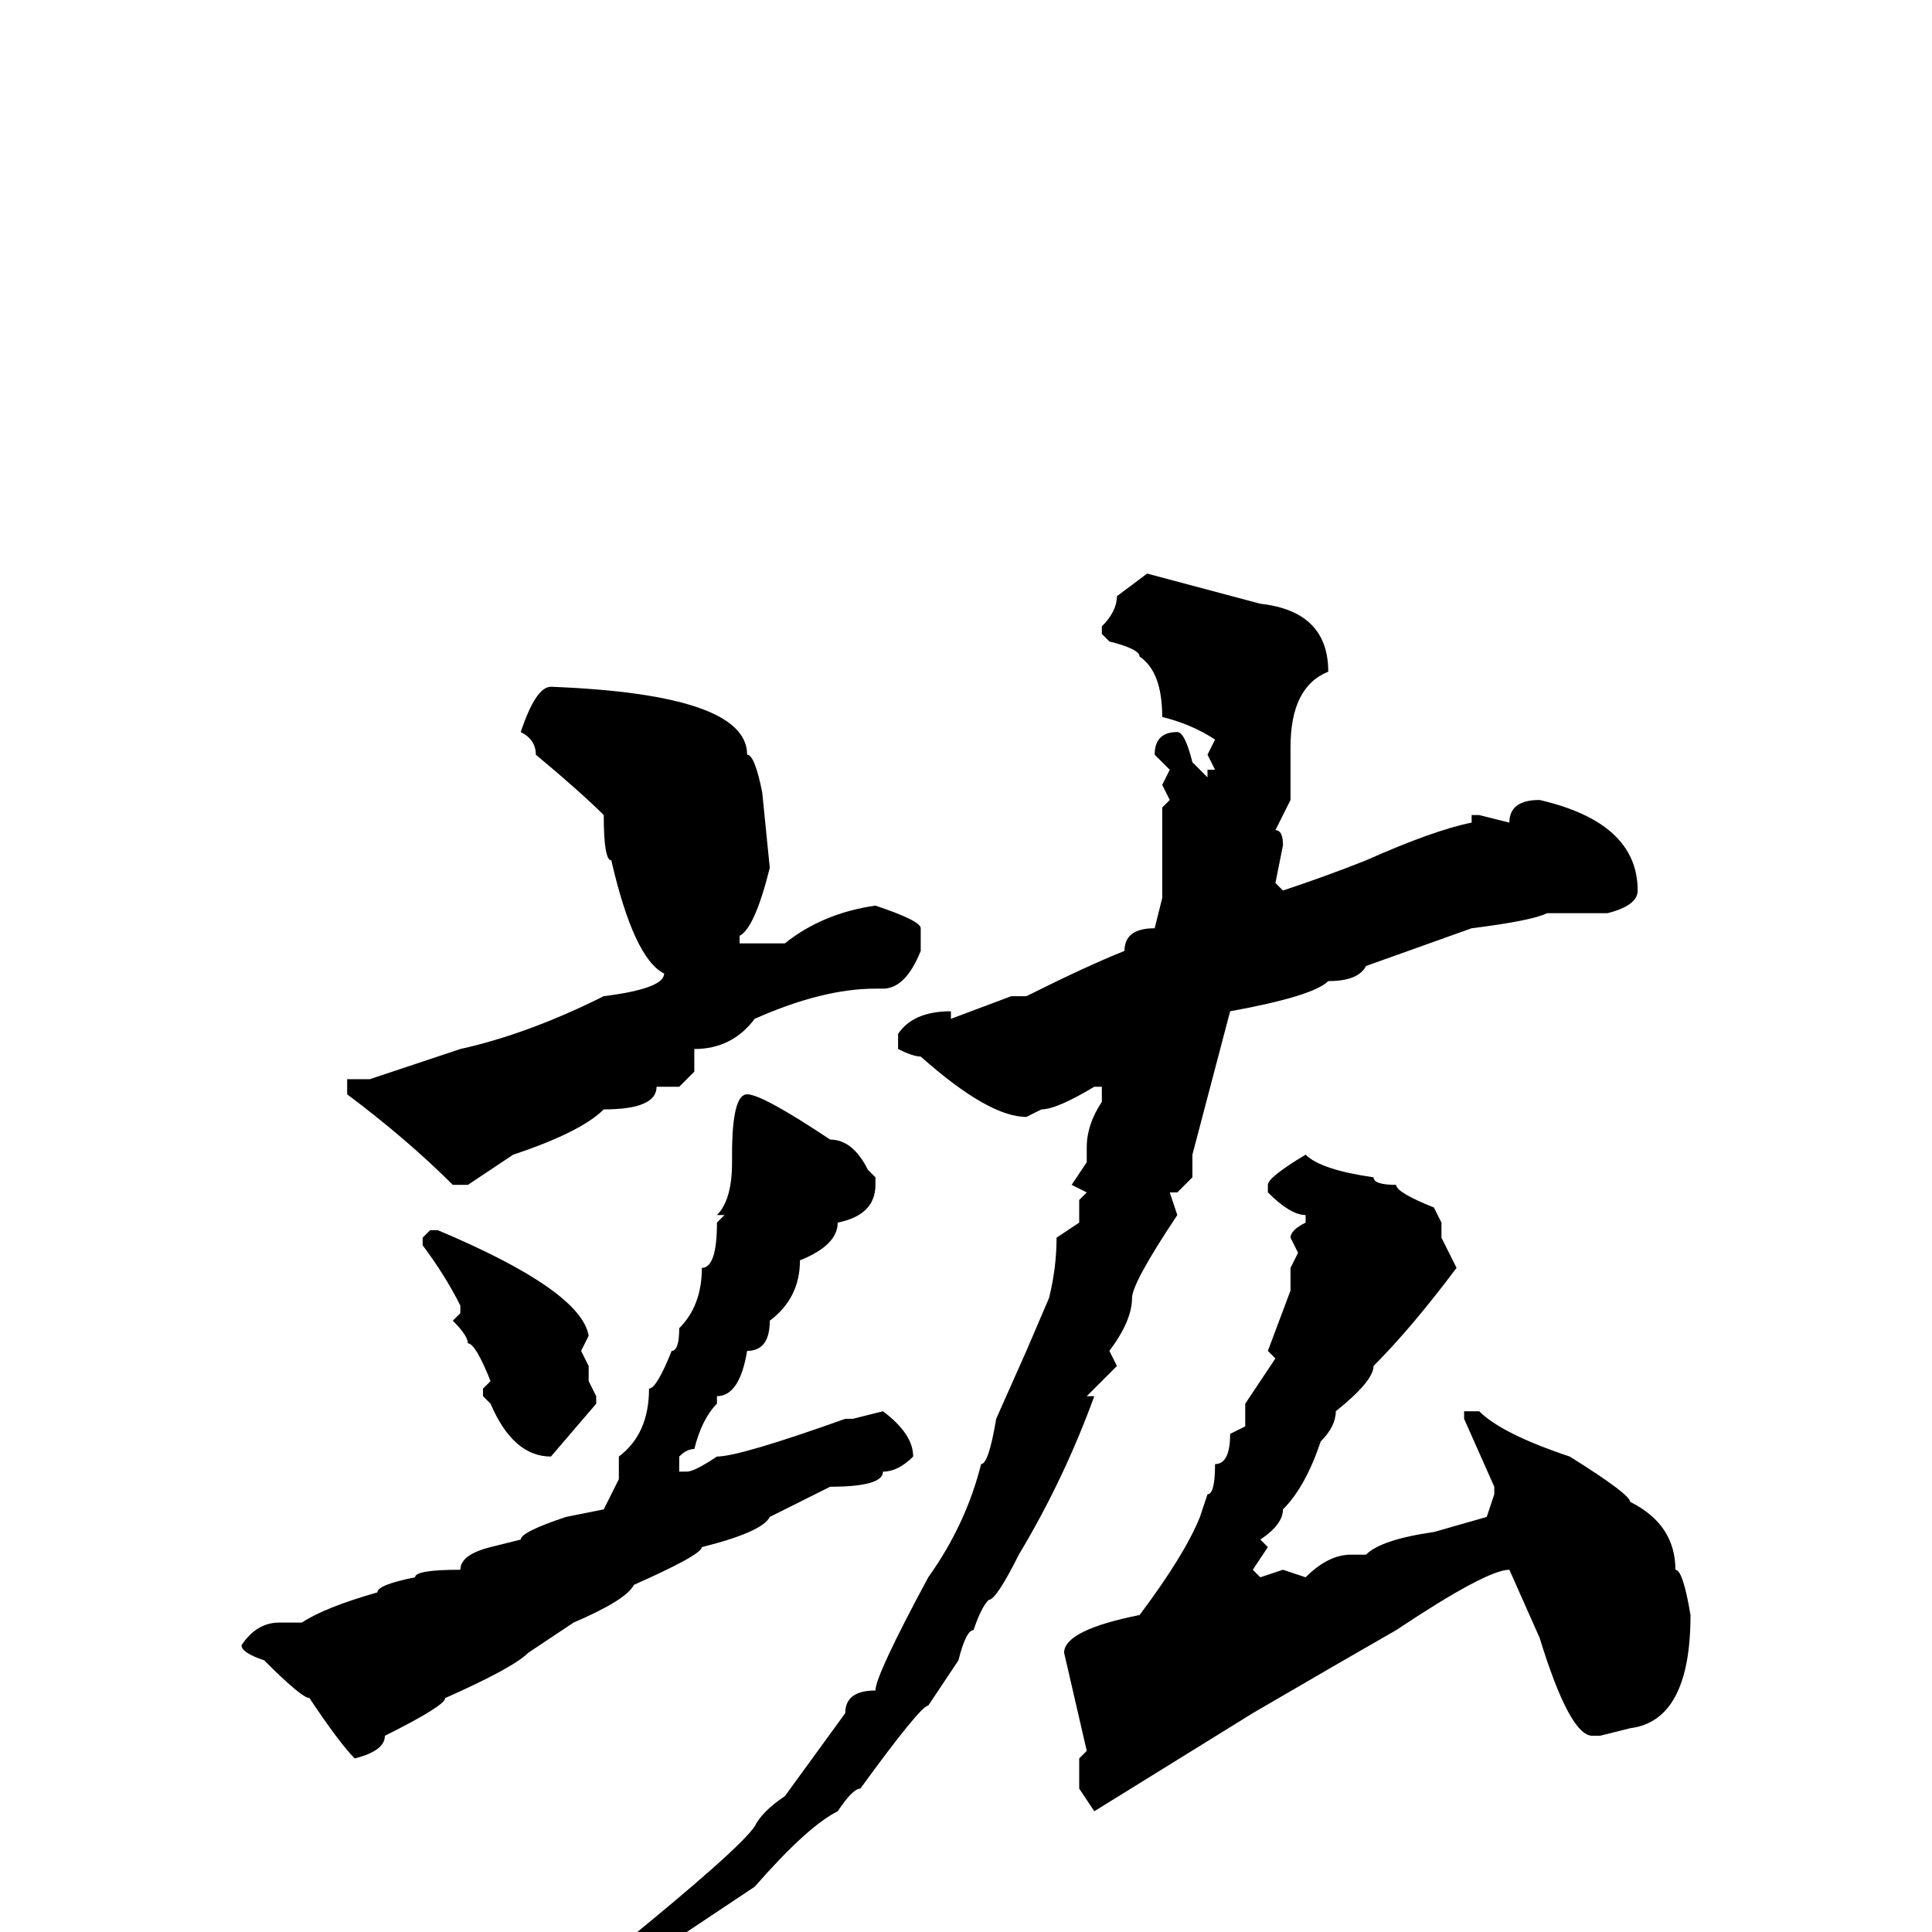 <svg xmlns="http://www.w3.org/2000/svg" viewBox="0 -256 256 256">
	<path fill="#000000" d="M152 -180L167 -176Q176 -175 176 -167Q171 -165 171 -157V-151V-150L169 -146Q170 -146 170 -144L169 -139L170 -138Q176 -140 181 -142Q190 -146 195 -147V-148H196L200 -147Q200 -150 204 -150Q217 -147 217 -138Q217 -136 213 -135H210H208H205Q203 -134 195 -133L181 -128Q180 -126 176 -126Q174 -124 163 -122L158 -103V-100L156 -98H155L156 -95Q150 -86 150 -84Q150 -81 147 -77L148 -75L144 -71H145Q141 -60 135 -50Q132 -44 131 -44Q130 -43 129 -40Q128 -40 127 -36L123 -30Q122 -30 114 -19Q113 -19 111 -16Q107 -14 100 -6L91 0L82 4V2Q98 -11 100 -14Q101 -16 104 -18L112 -29Q112 -32 116 -32Q116 -34 123 -47Q128 -54 130 -62Q131 -62 132 -68L136 -77L139 -84Q140 -88 140 -92L143 -94V-97L144 -98L142 -99L144 -102V-104Q144 -107 146 -110V-112H145Q140 -109 138 -109L136 -108Q131 -108 122 -116Q121 -116 119 -117V-119Q121 -122 126 -122V-121L134 -124H136Q144 -128 149 -130Q149 -133 153 -133L154 -137V-139V-143V-147V-149L155 -150L154 -152L155 -154L153 -156Q153 -159 156 -159Q157 -159 158 -155L160 -153V-154H161L160 -156L161 -158Q158 -160 154 -161Q154 -167 151 -169Q151 -170 147 -171L146 -172V-173Q148 -175 148 -177ZM73 -165Q99 -164 99 -156Q100 -156 101 -151L102 -141Q100 -133 98 -132V-131H99H103H104Q109 -135 116 -136Q122 -134 122 -133V-130Q120 -125 117 -125H116Q109 -125 100 -121Q97 -117 92 -117V-114L90 -112H88H87Q87 -109 80 -109Q77 -106 68 -103L62 -99H60Q54 -105 46 -111V-113H47H49L61 -117Q70 -119 80 -124Q88 -125 88 -127Q84 -129 81 -142Q80 -142 80 -148Q77 -151 71 -156Q71 -158 69 -159Q71 -165 73 -165ZM99 -111Q101 -111 110 -105Q113 -105 115 -101L116 -100V-99Q116 -95 111 -94Q111 -91 106 -89Q106 -84 102 -81Q102 -77 99 -77Q98 -71 95 -71V-70Q93 -68 92 -64Q91 -64 90 -63V-61H91Q92 -61 95 -63Q98 -63 112 -68H113L117 -69Q121 -66 121 -63Q119 -61 117 -61Q117 -59 110 -59L102 -55Q101 -53 93 -51Q93 -50 84 -46Q83 -44 76 -41L70 -37Q68 -35 59 -31Q59 -30 51 -26Q51 -24 47 -23Q45 -25 41 -31Q40 -31 35 -36Q32 -37 32 -38Q34 -41 37 -41H40Q43 -43 50 -45Q50 -46 55 -47Q55 -48 61 -48Q61 -50 65 -51L69 -52Q69 -53 75 -55L80 -56L82 -60V-61V-62V-63Q86 -66 86 -72Q87 -72 89 -77Q90 -77 90 -80Q93 -83 93 -88Q95 -88 95 -94L96 -95H95Q97 -97 97 -102V-103Q97 -111 99 -111ZM173 -103Q175 -101 182 -100Q182 -99 185 -99Q185 -98 190 -96L191 -94V-92L193 -88Q187 -80 182 -75Q182 -73 177 -69Q177 -67 175 -65Q173 -59 170 -56Q170 -54 167 -52L168 -51L166 -48L167 -47L170 -48L173 -47Q176 -50 179 -50H181Q183 -52 190 -53L197 -55L198 -58V-59L194 -68V-69H196Q199 -66 208 -63Q216 -58 216 -57Q222 -54 222 -48Q223 -48 224 -42Q224 -28 216 -27L212 -26H211Q208 -26 204 -39L200 -48Q197 -48 185 -40Q178 -36 166 -29L145 -16L143 -19V-23L144 -24L141 -37Q141 -40 151 -42Q157 -50 159 -55L160 -58Q161 -58 161 -62Q163 -62 163 -66L165 -67V-70L169 -76L168 -77L171 -85V-88L172 -90L171 -92Q171 -93 173 -94V-95Q171 -95 168 -98V-99Q168 -100 173 -103ZM57 -93H58Q77 -85 78 -79L77 -77L78 -75V-73L79 -71V-70L73 -63Q68 -63 65 -70L64 -71V-72L65 -73Q63 -78 62 -78Q62 -79 60 -81L61 -82V-83Q59 -87 56 -91V-92Z"/>
</svg>